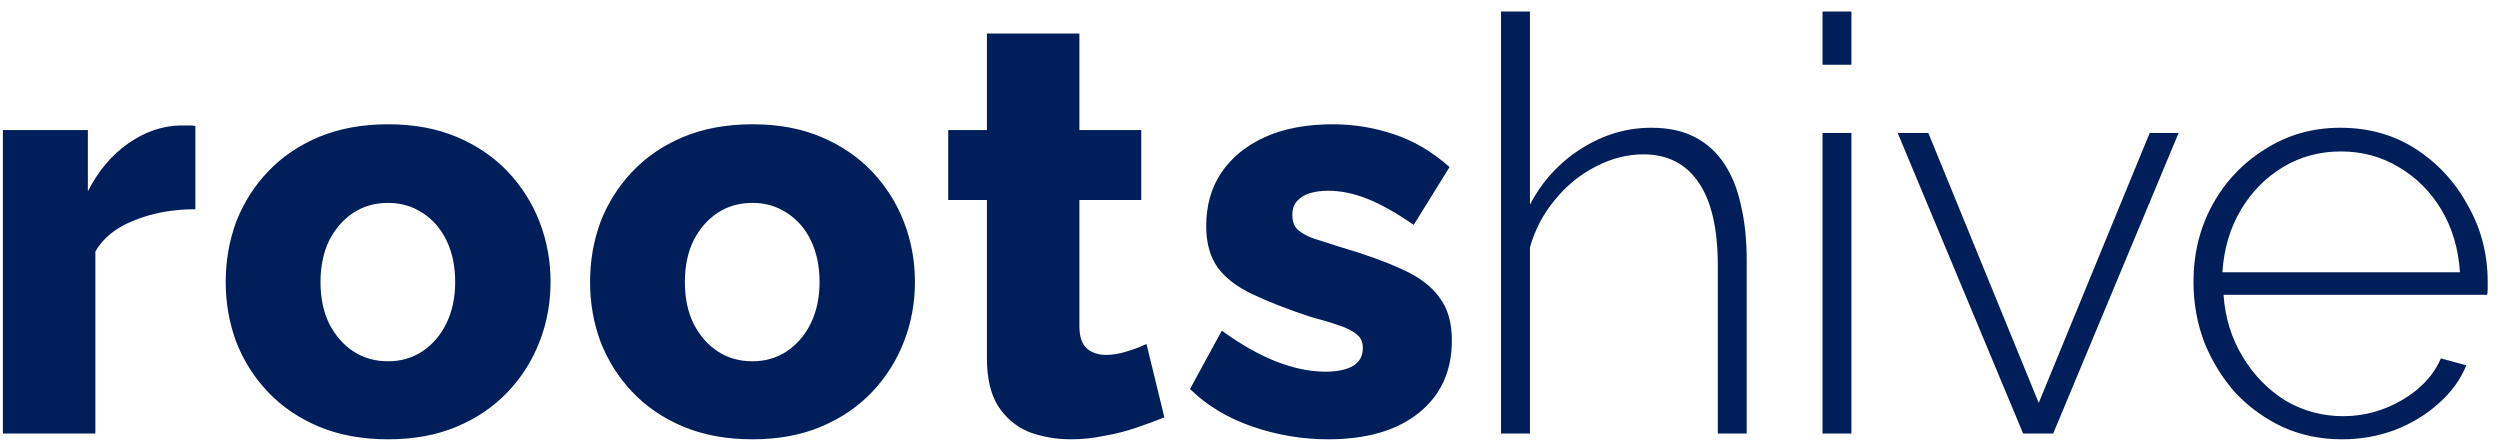 <svg width="173" height="31" viewBox="0 0 173 31" fill="none" xmlns="http://www.w3.org/2000/svg">
<path d="M13.52 14.48C11.973 14.48 10.573 14.733 9.32 15.24C8.067 15.72 7.16 16.44 6.6 17.4V30H0.2V9H6.08V13.24C6.8 11.827 7.733 10.72 8.88 9.92C10.027 9.12 11.227 8.707 12.48 8.68C12.773 8.68 12.987 8.68 13.12 8.68C13.28 8.68 13.413 8.693 13.52 8.72V14.48ZM26.859 30.4C25.073 30.4 23.473 30.107 22.059 29.52C20.673 28.933 19.499 28.133 18.539 27.12C17.579 26.107 16.846 24.947 16.339 23.64C15.859 22.333 15.619 20.96 15.619 19.52C15.619 18.053 15.859 16.667 16.339 15.36C16.846 14.053 17.579 12.893 18.539 11.88C19.499 10.867 20.673 10.067 22.059 9.48C23.473 8.893 25.073 8.6 26.859 8.6C28.646 8.6 30.233 8.893 31.619 9.48C33.006 10.067 34.179 10.867 35.139 11.88C36.099 12.893 36.833 14.053 37.339 15.36C37.846 16.667 38.099 18.053 38.099 19.52C38.099 20.96 37.846 22.333 37.339 23.64C36.833 24.947 36.099 26.107 35.139 27.12C34.179 28.133 33.006 28.933 31.619 29.52C30.233 30.107 28.646 30.4 26.859 30.4ZM22.179 19.52C22.179 20.613 22.379 21.573 22.779 22.4C23.206 23.227 23.766 23.867 24.459 24.32C25.153 24.773 25.953 25 26.859 25C27.739 25 28.526 24.773 29.219 24.32C29.939 23.84 30.499 23.187 30.899 22.36C31.299 21.533 31.499 20.587 31.499 19.52C31.499 18.427 31.299 17.467 30.899 16.64C30.499 15.813 29.939 15.173 29.219 14.72C28.526 14.267 27.739 14.04 26.859 14.04C25.953 14.04 25.153 14.267 24.459 14.72C23.766 15.173 23.206 15.813 22.779 16.64C22.379 17.467 22.179 18.427 22.179 19.52ZM52.073 30.4C50.287 30.4 48.687 30.107 47.273 29.52C45.887 28.933 44.713 28.133 43.753 27.12C42.793 26.107 42.06 24.947 41.553 23.64C41.073 22.333 40.833 20.96 40.833 19.52C40.833 18.053 41.073 16.667 41.553 15.36C42.06 14.053 42.793 12.893 43.753 11.88C44.713 10.867 45.887 10.067 47.273 9.48C48.687 8.893 50.287 8.6 52.073 8.6C53.86 8.6 55.447 8.893 56.833 9.48C58.22 10.067 59.393 10.867 60.353 11.88C61.313 12.893 62.047 14.053 62.553 15.36C63.06 16.667 63.313 18.053 63.313 19.52C63.313 20.96 63.06 22.333 62.553 23.64C62.047 24.947 61.313 26.107 60.353 27.12C59.393 28.133 58.22 28.933 56.833 29.52C55.447 30.107 53.86 30.4 52.073 30.4ZM47.393 19.52C47.393 20.613 47.593 21.573 47.993 22.4C48.42 23.227 48.98 23.867 49.673 24.32C50.367 24.773 51.167 25 52.073 25C52.953 25 53.74 24.773 54.433 24.32C55.153 23.84 55.713 23.187 56.113 22.36C56.513 21.533 56.713 20.587 56.713 19.52C56.713 18.427 56.513 17.467 56.113 16.64C55.713 15.813 55.153 15.173 54.433 14.72C53.74 14.267 52.953 14.04 52.073 14.04C51.167 14.04 50.367 14.267 49.673 14.72C48.98 15.173 48.42 15.813 47.993 16.64C47.593 17.467 47.393 18.427 47.393 19.52ZM80.575 28.88C79.988 29.12 79.335 29.36 78.615 29.6C77.922 29.84 77.188 30.027 76.415 30.16C75.642 30.32 74.882 30.4 74.135 30.4C73.068 30.4 72.082 30.227 71.175 29.88C70.295 29.507 69.588 28.907 69.055 28.08C68.548 27.253 68.295 26.16 68.295 24.8V13.84H65.615V9H68.295V2.32H74.695V9H78.975V13.84H74.695V22.6C74.695 23.293 74.868 23.8 75.215 24.12C75.562 24.413 76.002 24.56 76.535 24.56C76.988 24.56 77.468 24.48 77.975 24.32C78.508 24.16 78.962 23.987 79.335 23.8L80.575 28.88ZM91.909 30.4C90.122 30.4 88.375 30.107 86.669 29.52C84.962 28.933 83.522 28.067 82.349 26.92L84.549 22.88C85.829 23.813 87.069 24.52 88.269 25C89.495 25.48 90.642 25.72 91.709 25.72C92.535 25.72 93.175 25.587 93.629 25.32C94.082 25.053 94.309 24.64 94.309 24.08C94.309 23.68 94.175 23.373 93.909 23.16C93.642 22.92 93.229 22.707 92.669 22.52C92.135 22.333 91.469 22.133 90.669 21.92C89.069 21.387 87.735 20.867 86.669 20.36C85.602 19.853 84.802 19.24 84.269 18.52C83.735 17.773 83.469 16.813 83.469 15.64C83.469 14.227 83.815 13 84.509 11.96C85.229 10.893 86.242 10.067 87.549 9.48C88.855 8.893 90.415 8.6 92.229 8.6C93.669 8.6 95.069 8.827 96.429 9.28C97.815 9.733 99.109 10.493 100.309 11.56L97.829 15.56C96.629 14.733 95.562 14.133 94.629 13.76C93.695 13.387 92.789 13.2 91.909 13.2C91.455 13.2 91.042 13.253 90.669 13.36C90.295 13.467 89.989 13.653 89.749 13.92C89.535 14.16 89.429 14.48 89.429 14.88C89.429 15.28 89.535 15.6 89.749 15.84C89.989 16.08 90.349 16.293 90.829 16.48C91.335 16.64 91.962 16.84 92.709 17.08C94.442 17.587 95.882 18.107 97.029 18.64C98.175 19.147 99.029 19.787 99.589 20.56C100.175 21.307 100.469 22.307 100.469 23.56C100.469 25.693 99.695 27.373 98.149 28.6C96.629 29.8 94.549 30.4 91.909 30.4ZM120.872 30H118.872V18.4C118.872 15.84 118.432 13.92 117.552 12.64C116.672 11.333 115.392 10.68 113.712 10.68C112.618 10.68 111.525 10.96 110.432 11.52C109.338 12.08 108.392 12.853 107.592 13.84C106.792 14.8 106.218 15.893 105.872 17.12V30H103.872V0.8H105.872V14.16C106.725 12.533 107.912 11.24 109.432 10.28C110.952 9.32 112.565 8.84 114.272 8.84C115.445 8.84 116.445 9.053 117.272 9.48C118.098 9.907 118.778 10.52 119.312 11.32C119.845 12.12 120.232 13.08 120.472 14.2C120.738 15.32 120.872 16.6 120.872 18.04V30ZM126.118 30V9.2H128.118V30H126.118ZM126.118 4.48V0.8H128.118V4.48H126.118ZM140 30L131.32 9.2H133.44L141.08 27.88L148.76 9.2H150.76L142.08 30H140ZM162.069 30.4C160.603 30.4 159.243 30.12 157.989 29.56C156.736 28.973 155.643 28.187 154.709 27.2C153.803 26.187 153.083 25.027 152.549 23.72C152.043 22.387 151.789 20.987 151.789 19.52C151.789 17.547 152.229 15.76 153.109 14.16C153.989 12.56 155.203 11.28 156.749 10.32C158.296 9.333 160.029 8.84 161.949 8.84C163.923 8.84 165.669 9.333 167.189 10.32C168.709 11.307 169.909 12.613 170.789 14.24C171.696 15.84 172.149 17.6 172.149 19.52C172.149 19.68 172.149 19.84 172.149 20C172.149 20.16 172.136 20.293 172.109 20.4H153.869C153.976 21.973 154.416 23.4 155.189 24.68C155.963 25.96 156.949 26.973 158.149 27.72C159.376 28.44 160.709 28.8 162.149 28.8C163.589 28.8 164.949 28.427 166.229 27.68C167.509 26.933 168.403 25.973 168.909 24.8L170.669 25.28C170.269 26.267 169.629 27.147 168.749 27.92C167.896 28.693 166.883 29.307 165.709 29.76C164.563 30.187 163.349 30.4 162.069 30.4ZM153.789 18.84H170.229C170.123 17.213 169.696 15.773 168.949 14.52C168.203 13.267 167.216 12.28 165.989 11.56C164.789 10.84 163.456 10.48 161.989 10.48C160.523 10.48 159.189 10.84 157.989 11.56C156.789 12.28 155.816 13.267 155.069 14.52C154.323 15.773 153.896 17.213 153.789 18.84Z" fill="#001E5A"/>
</svg>
